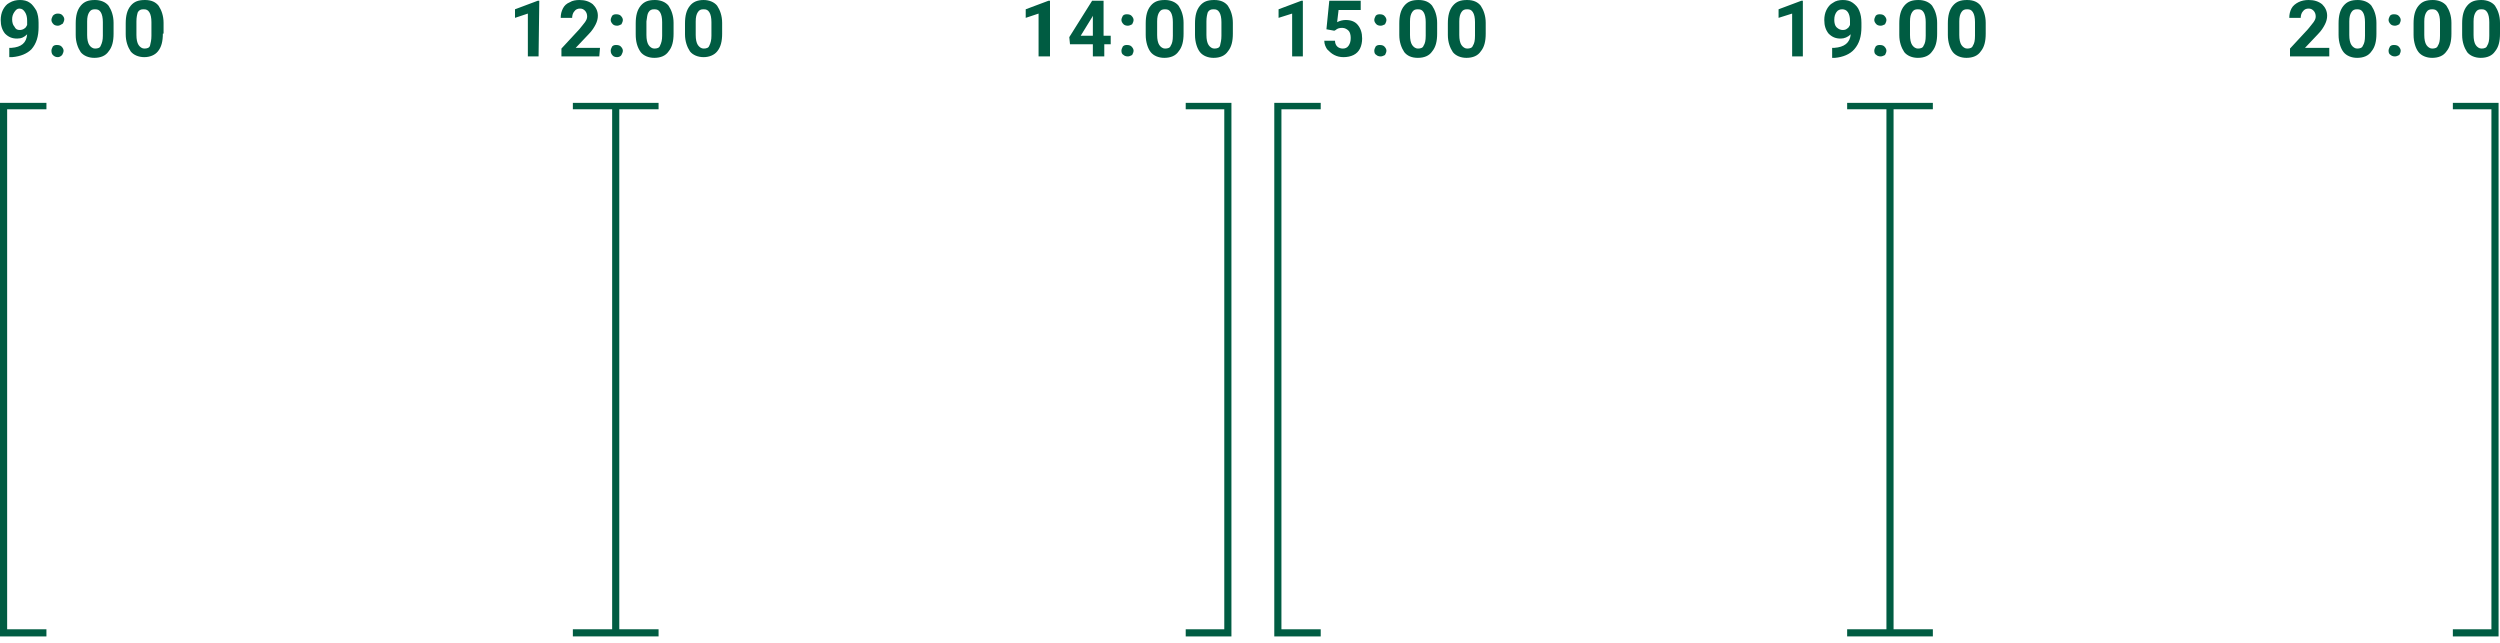 <?xml version="1.0" encoding="utf-8"?>
<!-- Generator: Adobe Illustrator 26.2.1, SVG Export Plug-In . SVG Version: 6.00 Build 0)  -->
<svg version="1.1" id="レイヤー_1" xmlns="http://www.w3.org/2000/svg" xmlns:xlink="http://www.w3.org/1999/xlink" x="0px"
	 y="0px" viewBox="0 0 350 90" style="enable-background:new 0 0 350 90;" xml:space="preserve">
<style type="text/css">
	.st0{fill:#005C42;}
</style>
<path class="st0" d="M0,89.1h6.5v-1H1V15.3h5.5v-0.9H0V89.1z"/>
<path class="st0" d="M85.7,14.4h-5.5v0.9h5.5v72.8h-5.5v1h5.5h1h5.5v-1h-5.5V15.3h5.5v-0.9h-5.5H85.7z"/>
<path class="st0" d="M178.4,89.1h6.5v-1h-5.5V15.3h5.5v-0.9h-6.5V89.1z"/>
<path class="st0" d="M166,15.3h5.4v72.8H166v1h6.4V14.4H166V15.3z"/>
<path class="st0" d="M264.1,14.4h-5.5v0.9h5.5v72.8h-5.5v1h5.5h1h5.5v-1h-5.5V15.3h5.5v-0.9h-5.5H264.1z"/>
<path class="st0" d="M343.4,14.4v0.9h5.4v72.8h-5.4v1h6.4V14.4H343.4z"/>
<path class="st0" d="M3.8,4.8C3.4,5.2,3,5.4,2.4,5.4c-0.7,0-1.2-0.2-1.7-0.7C0.3,4.2,0.1,3.6,0.1,2.8c0-0.5,0.1-1,0.3-1.4
	s0.5-0.8,0.9-1C1.8,0.1,2.3,0,2.8,0s1,0.1,1.4,0.4C4.5,0.6,4.8,1,5.1,1.5c0.2,0.5,0.3,1,0.3,1.7v0.6c0,1.3-0.3,2.3-1,3.1
	C3.8,7.5,2.9,7.9,1.7,8H1.3V6.7h0.3C3,6.6,3.7,6,3.8,4.8z M2.8,4.2C3,4.2,3.3,4.1,3.4,4c0.2-0.1,0.3-0.3,0.4-0.5V2.9
	c0-0.5-0.1-0.9-0.3-1.2C3.3,1.4,3.1,1.2,2.7,1.2C2.4,1.2,2.2,1.4,2,1.7s-0.3,0.6-0.3,1s0.1,0.8,0.3,1C2.2,4.1,2.4,4.2,2.8,4.2z
	 M7.2,7.1c0-0.2,0.1-0.4,0.2-0.6C7.6,6.3,7.8,6.3,8,6.3c0.3,0,0.5,0.1,0.6,0.2c0.2,0.2,0.3,0.4,0.3,0.6c0,0.2-0.1,0.4-0.2,0.6
	C8.5,7.9,8.3,8,8.1,8C7.8,8,7.6,7.9,7.4,7.7C7.3,7.6,7.2,7.4,7.2,7.1z M7.2,2.8c0-0.2,0.1-0.4,0.2-0.6C7.6,2,7.8,1.9,8.1,1.9
	c0.3,0,0.5,0.1,0.6,0.2C8.9,2.3,9,2.5,9,2.7S8.9,3.1,8.8,3.3C8.5,3.5,8.3,3.6,8.1,3.6c-0.3,0-0.5-0.1-0.6-0.2C7.3,3.2,7.2,3,7.2,2.8
	z M15.9,4.7c0,1.1-0.2,1.9-0.7,2.5c-0.4,0.6-1.1,0.9-2,0.9c-0.8,0-1.5-0.3-1.9-0.8c-0.4-0.6-0.7-1.4-0.7-2.4V3.3
	c0-1.1,0.2-1.9,0.7-2.5s1.1-0.8,2-0.8c0.8,0,1.5,0.3,1.9,0.8c0.4,0.6,0.7,1.4,0.7,2.4V4.7z M14.4,3.1c0-0.6-0.1-1.1-0.3-1.4
	c-0.2-0.3-0.4-0.4-0.8-0.4c-0.4,0-0.6,0.1-0.8,0.4S12.2,2.4,12.2,3v1.9c0,0.6,0.1,1.1,0.3,1.4c0.2,0.3,0.5,0.5,0.8,0.5
	c0.4,0,0.7-0.1,0.8-0.4C14.3,6,14.4,5.6,14.4,5V3.1z M22.8,4.7c0,1.1-0.2,1.9-0.7,2.5C21.7,7.7,21,8,20.2,8s-1.5-0.3-1.9-0.8
	c-0.4-0.6-0.7-1.4-0.7-2.4V3.3c0-1.1,0.2-1.9,0.7-2.5s1.1-0.8,2-0.8s1.5,0.3,1.9,0.8c0.4,0.6,0.7,1.4,0.7,2.4v1.5H22.8z M21.2,3.1
	c0-0.6-0.1-1.1-0.3-1.4c-0.2-0.3-0.4-0.4-0.8-0.4s-0.6,0.1-0.8,0.4C19.2,2,19.1,2.4,19.1,3v1.9c0,0.6,0.1,1.1,0.3,1.4
	c0.2,0.3,0.5,0.5,0.8,0.5c0.4,0,0.7-0.1,0.8-0.4C21.1,6,21.2,5.6,21.2,5V3.1z"/>
<path class="st0" d="M75.4,7.9h-1.5v-6l-1.8,0.6V1.3l3.2-1.2h0.2L75.4,7.9L75.4,7.9z M83.9,7.9h-5.3V6.8l2.5-2.7
	c0.3-0.4,0.6-0.7,0.8-1s0.3-0.5,0.3-0.8s-0.1-0.6-0.3-0.8s-0.4-0.3-0.7-0.3c-0.3,0-0.6,0.1-0.8,0.4c-0.2,0.2-0.3,0.6-0.3,0.9h-1.6
	c0-0.5,0.1-0.9,0.3-1.3c0.2-0.4,0.5-0.7,1-0.9C80.1,0.1,80.6,0,81.1,0c0.8,0,1.4,0.2,1.9,0.6c0.4,0.4,0.7,0.9,0.7,1.6
	c0,0.4-0.1,0.8-0.3,1.2s-0.5,0.9-1,1.4l-1.8,1.9H84L83.9,7.9L83.9,7.9z M85.5,7.1c0-0.2,0.1-0.4,0.2-0.6c0.2-0.2,0.4-0.2,0.6-0.2
	c0.3,0,0.5,0.1,0.6,0.2c0.2,0.2,0.3,0.4,0.3,0.6c0,0.2-0.1,0.4-0.2,0.6C86.9,7.9,86.6,8,86.4,8c-0.3,0-0.5-0.1-0.6-0.2
	C85.6,7.6,85.5,7.4,85.5,7.1z M85.5,2.8c0-0.2,0.1-0.4,0.2-0.6C85.9,2,86.1,2,86.3,2c0.3,0,0.5,0.1,0.6,0.2c0.2,0.2,0.3,0.4,0.3,0.6
	S87.1,3.2,87,3.4c-0.2,0.1-0.4,0.2-0.6,0.2c-0.3,0-0.5-0.1-0.6-0.2C85.6,3.2,85.5,3,85.5,2.8z M94.3,4.7c0,1.1-0.2,1.9-0.7,2.5
	c-0.4,0.6-1.1,0.9-2,0.9c-0.8,0-1.5-0.3-1.9-0.8C89.2,6.6,89,5.8,89,4.8V3.3c0-1.1,0.2-1.9,0.7-2.5s1.1-0.8,2-0.8
	c0.8,0,1.5,0.3,1.9,0.8c0.4,0.6,0.7,1.4,0.7,2.4V4.7z M92.7,3.1c0-0.6-0.1-1.1-0.3-1.4S92,1.3,91.6,1.3c-0.4,0-0.6,0.1-0.8,0.4
	C90.6,2,90.6,2.4,90.5,3v1.9c0,0.6,0.1,1.1,0.3,1.4c0.2,0.3,0.5,0.5,0.8,0.5c0.4,0,0.7-0.1,0.8-0.4C92.6,6,92.7,5.6,92.7,5V3.1z
	 M101.1,4.7c0,1.1-0.2,1.9-0.7,2.5C100,7.7,99.3,8,98.5,8c-0.8,0-1.5-0.3-1.9-0.8c-0.4-0.6-0.7-1.4-0.7-2.4V3.3
	c0-1.1,0.2-1.9,0.7-2.5C97,0.3,97.6,0,98.5,0c0.8,0,1.5,0.3,1.9,0.8c0.4,0.6,0.7,1.4,0.7,2.4V4.7z M99.6,3.1c0-0.6-0.1-1.1-0.3-1.4
	c-0.2-0.3-0.4-0.4-0.8-0.4s-0.6,0.1-0.8,0.4C97.5,2,97.4,2.4,97.4,3v1.9c0,0.6,0.1,1.1,0.3,1.4c0.2,0.3,0.5,0.5,0.8,0.5
	c0.4,0,0.7-0.1,0.8-0.4C99.5,6,99.6,5.6,99.6,5V3.1z"/>
<path class="st0" d="M146.9,7.9h-1.5v-6l-1.8,0.6V1.3l3.2-1.2h0.2v7.8H146.9z M154.6,5h0.9v1.2h-0.9v1.7H153V6.2h-3.2l-0.1-1
	l3.2-5.1h1.6V5H154.6z M151.3,5h1.7V2.2l-0.1,0.2L151.3,5z M157,7.1c0-0.2,0.1-0.4,0.2-0.6c0.2-0.2,0.4-0.2,0.6-0.2
	c0.3,0,0.5,0.1,0.6,0.2c0.2,0.2,0.3,0.4,0.3,0.6c0,0.2-0.1,0.4-0.2,0.6c-0.2,0.1-0.4,0.2-0.6,0.2c-0.3,0-0.5-0.1-0.6-0.2
	C157.1,7.6,157,7.4,157,7.1z M157,2.8c0-0.2,0.1-0.4,0.2-0.6c0.2-0.2,0.4-0.2,0.6-0.2c0.3,0,0.5,0.1,0.6,0.2
	c0.2,0.2,0.3,0.4,0.3,0.6s-0.1,0.4-0.2,0.6c-0.2,0.1-0.4,0.2-0.6,0.2c-0.3,0-0.5-0.1-0.6-0.2C157.1,3.2,157,3,157,2.8z M165.7,4.7
	c0,1.1-0.2,1.9-0.7,2.5c-0.4,0.6-1.1,0.9-2,0.9c-0.8,0-1.5-0.3-1.9-0.8c-0.4-0.5-0.7-1.4-0.7-2.4V3.3c0-1.1,0.2-1.9,0.7-2.5
	s1.1-0.8,2-0.8c0.8,0,1.5,0.3,1.9,0.8c0.4,0.6,0.7,1.4,0.7,2.4V4.7z M164.2,3.1c0-0.6-0.1-1.1-0.3-1.4c-0.2-0.3-0.4-0.4-0.8-0.4
	c-0.4,0-0.6,0.1-0.8,0.4S162,2.4,162,3v1.9c0,0.6,0.1,1.1,0.3,1.4c0.2,0.3,0.5,0.5,0.8,0.5c0.4,0,0.7-0.1,0.8-0.4
	c0.2-0.3,0.3-0.7,0.3-1.4V3.1z M172.6,4.7c0,1.1-0.2,1.9-0.7,2.5c-0.4,0.6-1.1,0.9-2,0.9c-0.8,0-1.5-0.3-1.9-0.8s-0.7-1.4-0.7-2.4
	V3.3c0-1.1,0.2-1.9,0.7-2.5s1.1-0.8,2-0.8s1.5,0.3,1.9,0.8c0.4,0.6,0.7,1.4,0.7,2.4V4.7z M171,3.1c0-0.6-0.1-1.1-0.3-1.4
	s-0.4-0.4-0.8-0.4c-0.4,0-0.6,0.1-0.8,0.4C169,2,168.9,2.4,168.9,3v1.9c0,0.6,0.1,1.1,0.3,1.4c0.2,0.3,0.5,0.5,0.8,0.5
	c0.4,0,0.7-0.1,0.8-0.4C170.9,6,171,5.6,171,5V3.1z"/>
<path class="st0" d="M182.4,7.9h-1.5v-6L179,2.5V1.3l3.2-1.2h0.2V7.9z M185.7,4.1l0.4-4h4.4v1.3h-3.1l-0.2,1.7
	c0.4-0.2,0.8-0.3,1.2-0.3c0.7,0,1.3,0.2,1.7,0.7c0.4,0.5,0.6,1.1,0.6,1.9c0,0.5-0.1,1-0.3,1.4c-0.2,0.4-0.5,0.7-0.9,0.9
	c-0.4,0.2-0.9,0.3-1.4,0.3s-0.9-0.1-1.3-0.3c-0.4-0.2-0.7-0.5-1-0.8c-0.2-0.3-0.4-0.7-0.4-1.2h1.5c0,0.3,0.1,0.6,0.3,0.8
	s0.5,0.3,0.8,0.3s0.6-0.1,0.8-0.4c0.2-0.3,0.3-0.6,0.3-1.1c0-0.4-0.1-0.8-0.3-1c-0.2-0.2-0.5-0.4-0.9-0.4c-0.4,0-0.7,0.1-0.9,0.3
	l-0.2,0.1L185.7,4.1z M192.4,7.1c0-0.2,0.1-0.4,0.2-0.6c0.2-0.2,0.4-0.2,0.6-0.2c0.3,0,0.5,0.1,0.6,0.2c0.2,0.2,0.3,0.4,0.3,0.6
	c0,0.2-0.1,0.4-0.2,0.6c-0.2,0.1-0.4,0.2-0.6,0.2c-0.3,0-0.5-0.1-0.6-0.2C192.5,7.6,192.4,7.4,192.4,7.1z M192.4,2.8
	c0-0.2,0.1-0.4,0.2-0.6C192.8,2,193,2,193.2,2c0.3,0,0.5,0.1,0.6,0.2c0.2,0.2,0.3,0.4,0.3,0.6s-0.1,0.4-0.2,0.6
	c-0.2,0.1-0.4,0.2-0.6,0.2c-0.3,0-0.5-0.1-0.6-0.2C192.5,3.2,192.4,3,192.4,2.8z M201.2,4.7c0,1.1-0.2,1.9-0.7,2.5
	c-0.4,0.6-1.1,0.9-2,0.9s-1.5-0.3-1.9-0.8c-0.4-0.6-0.7-1.4-0.7-2.4V3.3c0-1.1,0.2-1.9,0.7-2.5s1.1-0.8,2-0.8c0.9,0,1.5,0.3,1.9,0.8
	c0.4,0.6,0.7,1.4,0.7,2.4V4.7z M199.6,3.1c0-0.6-0.1-1.1-0.3-1.4s-0.4-0.4-0.8-0.4s-0.6,0.1-0.8,0.4s-0.3,0.7-0.3,1.3v1.9
	c0,0.6,0.1,1.1,0.3,1.4c0.2,0.3,0.5,0.5,0.8,0.5c0.4,0,0.7-0.1,0.8-0.4c0.2-0.3,0.3-0.7,0.3-1.4V3.1z M208,4.7
	c0,1.1-0.2,1.9-0.7,2.5c-0.4,0.6-1.1,0.9-2,0.9c-0.8,0-1.5-0.3-1.9-0.8c-0.4-0.6-0.7-1.4-0.7-2.4V3.3c0-1.1,0.2-1.9,0.7-2.5
	s1.1-0.8,2-0.8c0.9,0,1.5,0.3,1.9,0.8c0.4,0.6,0.7,1.4,0.7,2.4V4.7z M206.5,3.1c0-0.6-0.1-1.1-0.3-1.4s-0.4-0.4-0.8-0.4
	c-0.4,0-0.6,0.1-0.8,0.4c-0.2,0.3-0.3,0.7-0.3,1.3v1.9c0,0.6,0.1,1.1,0.3,1.4c0.2,0.3,0.5,0.5,0.8,0.5c0.4,0,0.7-0.1,0.8-0.4
	c0.2-0.3,0.3-0.7,0.3-1.4V3.1z"/>
<path class="st0" d="M252.4,7.9h-1.5v-6L249,2.5V1.3l3.2-1.2h0.2V7.9z M259.1,4.8c-0.4,0.4-0.9,0.6-1.4,0.6c-0.7,0-1.2-0.2-1.7-0.7
	c-0.4-0.5-0.6-1.1-0.6-1.9c0-0.5,0.1-1,0.3-1.4s0.5-0.8,0.9-1C257,0.1,257.5,0,258,0s1,0.1,1.4,0.4s0.7,0.6,0.9,1.1
	c0.2,0.5,0.3,1,0.3,1.7v0.6c0,1.3-0.3,2.3-1,3.1C259,7.6,258,8,256.9,8.1h-0.4V6.7h0.3C258.2,6.6,259,6,259.1,4.8z M258,4.2
	c0.3,0,0.5-0.1,0.6-0.2c0.2-0.1,0.3-0.3,0.4-0.5V2.9c0-0.5-0.1-0.9-0.3-1.2c-0.2-0.3-0.5-0.4-0.8-0.4c-0.3,0-0.6,0.1-0.8,0.4
	c-0.2,0.3-0.3,0.6-0.3,1.1c0,0.4,0.1,0.8,0.3,1C257.4,4.1,257.7,4.2,258,4.2z M262.4,7.1c0-0.2,0.1-0.4,0.2-0.6
	c0.2-0.2,0.4-0.2,0.6-0.2c0.3,0,0.5,0.1,0.6,0.2c0.2,0.2,0.3,0.4,0.3,0.6c0,0.2-0.1,0.4-0.2,0.6c-0.2,0.1-0.4,0.2-0.6,0.2
	c-0.3,0-0.5-0.1-0.6-0.2C262.5,7.6,262.4,7.4,262.4,7.1z M262.4,2.8c0-0.2,0.1-0.4,0.2-0.6C262.8,2,263,2,263.2,2
	c0.3,0,0.5,0.1,0.6,0.2c0.2,0.2,0.3,0.4,0.3,0.6s-0.1,0.4-0.2,0.6c-0.2,0.1-0.4,0.2-0.6,0.2c-0.3,0-0.5-0.1-0.6-0.2
	C262.5,3.2,262.4,3,262.4,2.8z M271.2,4.7c0,1.1-0.2,1.9-0.7,2.5c-0.4,0.6-1.1,0.9-2,0.9c-0.8,0-1.5-0.3-1.9-0.8
	c-0.4-0.6-0.7-1.4-0.7-2.4V3.3c0-1.1,0.2-1.9,0.7-2.5s1.1-0.8,2-0.8c0.8,0,1.5,0.3,1.9,0.8c0.4,0.6,0.7,1.4,0.7,2.4V4.7z M269.6,3.1
	c0-0.6-0.1-1.1-0.3-1.4c-0.2-0.3-0.4-0.4-0.8-0.4s-0.6,0.1-0.8,0.4c-0.2,0.3-0.3,0.7-0.3,1.3v1.9c0,0.6,0.1,1.1,0.3,1.4
	c0.2,0.3,0.5,0.5,0.8,0.5c0.4,0,0.7-0.1,0.8-0.4c0.2-0.3,0.3-0.7,0.3-1.4V3.1z M278,4.7c0,1.1-0.2,1.9-0.7,2.5
	c-0.4,0.6-1.1,0.9-2,0.9c-0.8,0-1.5-0.3-1.9-0.8s-0.7-1.4-0.7-2.4V3.3c0-1.1,0.2-1.9,0.7-2.5s1.1-0.8,2-0.8s1.5,0.3,1.9,0.8
	c0.4,0.6,0.7,1.4,0.7,2.4V4.7z M276.5,3.1c0-0.6-0.1-1.1-0.3-1.4c-0.2-0.3-0.4-0.4-0.8-0.4s-0.6,0.1-0.8,0.4
	c-0.2,0.3-0.3,0.7-0.3,1.3v1.9c0,0.6,0.1,1.1,0.3,1.4c0.2,0.3,0.5,0.5,0.8,0.5c0.4,0,0.7-0.1,0.8-0.4c0.2-0.3,0.3-0.7,0.3-1.4V3.1z"
	/>
<path class="st0" d="M325.9,7.9h-5.3V6.8l2.5-2.7c0.3-0.4,0.6-0.7,0.8-1c0.2-0.3,0.3-0.5,0.3-0.8s-0.1-0.6-0.3-0.8
	c-0.2-0.2-0.4-0.3-0.7-0.3c-0.3,0-0.6,0.1-0.8,0.4c-0.2,0.2-0.3,0.6-0.3,0.9h-1.6c0-0.5,0.1-0.9,0.3-1.3c0.2-0.4,0.6-0.7,1-0.9
	c0.4-0.2,0.9-0.3,1.4-0.3c0.8,0,1.4,0.2,1.9,0.6c0.4,0.4,0.7,0.9,0.7,1.6c0,0.4-0.1,0.8-0.3,1.2s-0.5,0.9-1,1.4l-1.8,1.9h3.4v1.2
	H325.9z M334.4,7.1c0-0.2,0.1-0.4,0.2-0.6c0.2-0.2,0.4-0.2,0.6-0.2c0.3,0,0.5,0.1,0.6,0.2c0.2,0.2,0.3,0.4,0.3,0.6
	c0,0.2-0.1,0.4-0.2,0.6c-0.2,0.1-0.4,0.2-0.6,0.2c-0.3,0-0.5-0.1-0.6-0.2C334.5,7.6,334.4,7.4,334.4,7.1z M334.4,2.8
	c0-0.2,0.1-0.4,0.2-0.6C334.8,2,335,2,335.2,2c0.3,0,0.5,0.1,0.6,0.2c0.2,0.2,0.3,0.4,0.3,0.6s-0.1,0.4-0.2,0.6
	c-0.2,0.1-0.4,0.2-0.6,0.2c-0.3,0-0.5-0.1-0.6-0.2C334.5,3.2,334.4,3,334.4,2.8z M343.2,4.7c0,1.1-0.2,1.9-0.7,2.5
	c-0.4,0.6-1.1,0.9-2,0.9c-0.8,0-1.5-0.3-1.9-0.8s-0.7-1.4-0.7-2.4V3.3c0-1.1,0.2-1.9,0.7-2.5s1.1-0.8,2-0.8c0.8,0,1.5,0.3,1.9,0.8
	c0.4,0.6,0.7,1.4,0.7,2.4V4.7z M341.6,3.1c0-0.6-0.1-1.1-0.3-1.4c-0.2-0.3-0.4-0.4-0.8-0.4s-0.6,0.1-0.8,0.4
	c-0.2,0.3-0.3,0.7-0.3,1.3v1.9c0,0.6,0.1,1.1,0.3,1.4c0.2,0.3,0.5,0.5,0.8,0.5c0.4,0,0.7-0.1,0.8-0.4c0.2-0.3,0.3-0.7,0.3-1.4V3.1z
	 M332.7,4.7c0,1.1-0.2,1.9-0.7,2.5c-0.4,0.6-1.1,0.9-2,0.9c-0.8,0-1.5-0.3-1.9-0.8s-0.7-1.4-0.7-2.4V3.3c0-1.1,0.2-1.9,0.7-2.5
	s1.1-0.8,2-0.8c0.8,0,1.5,0.3,1.9,0.8c0.4,0.6,0.7,1.4,0.7,2.4V4.7z M331.1,3.1c0-0.6-0.1-1.1-0.3-1.4c-0.2-0.3-0.4-0.4-0.8-0.4
	s-0.6,0.1-0.8,0.4C329,2,328.9,2.4,328.9,3v1.9c0,0.6,0.1,1.1,0.3,1.4c0.2,0.3,0.5,0.5,0.8,0.5c0.4,0,0.7-0.1,0.8-0.4
	c0.2-0.3,0.3-0.7,0.3-1.4V3.1z M350,4.7c0,1.1-0.2,1.9-0.7,2.5c-0.4,0.6-1.1,0.9-2,0.9c-0.8,0-1.5-0.3-1.9-0.8
	c-0.4-0.6-0.7-1.4-0.7-2.4V3.3c0-1.1,0.2-1.9,0.7-2.5s1.1-0.8,2-0.8c0.8,0,1.5,0.3,1.9,0.8c0.4,0.6,0.7,1.4,0.7,2.4V4.7z M348.5,3.1
	c0-0.6-0.1-1.1-0.3-1.4c-0.2-0.3-0.4-0.4-0.8-0.4s-0.6,0.1-0.8,0.4c-0.2,0.3-0.3,0.7-0.3,1.3v1.9c0,0.6,0.1,1.1,0.3,1.4
	c0.2,0.3,0.5,0.5,0.8,0.5c0.4,0,0.7-0.1,0.8-0.4c0.2-0.3,0.3-0.7,0.3-1.4V3.1z"/>
</svg>
